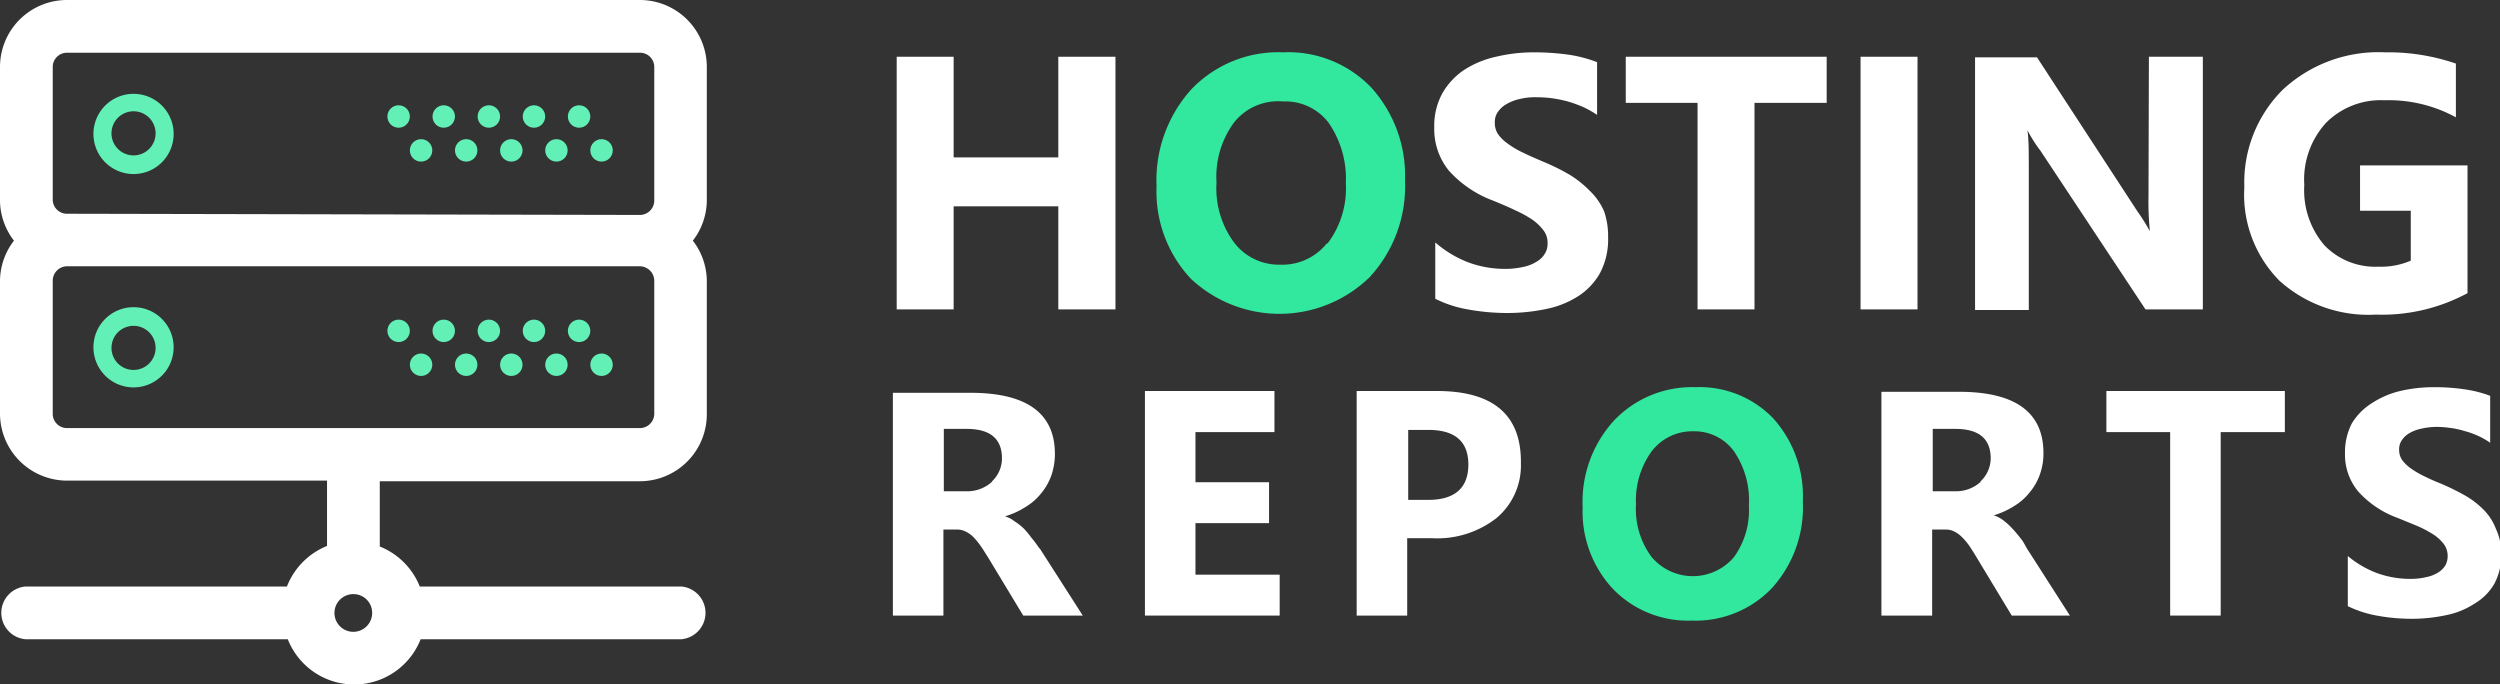 <svg xmlns="http://www.w3.org/2000/svg" viewBox="0 0 124.68 34.13"><rect x="0" y="0" width="124.68" height="34.13" fill="#333333" stroke="none"/><defs><style>.cls-1{fill:#63f0b7;}.cls-2,.cls-5{fill:#fff;}.cls-2{stroke:#fff;stroke-width:1.5px;}.cls-3{fill:none;}.cls-4{fill:#32e89f;}</style></defs><path class="cls-1" d="M6.66,4.68a2,2,0,1,0,2,2A2,2,0,0,0,6.66,4.68Zm0,3.07a1.1,1.1,0,0,1,0-2.2,1.1,1.1,0,0,1,0,2.2Z"/><circle class="cls-1" cx="28.88" cy="5.81" r="0.56"/><circle class="cls-1" cx="26.63" cy="5.81" r="0.56"/><circle class="cls-1" cx="30" cy="7.5" r="0.56"/><circle class="cls-1" cx="27.75" cy="7.5" r="0.56"/><circle class="cls-1" cx="24.38" cy="5.81" r="0.56"/><circle class="cls-1" cx="25.5" cy="7.5" r="0.56"/><circle class="cls-1" cx="22.13" cy="5.81" r="0.56"/><circle class="cls-1" cx="23.25" cy="7.5" r="0.56"/><circle class="cls-1" cx="19.88" cy="5.81" r="0.56"/><circle class="cls-1" cx="21" cy="7.5" r="0.56"/><path class="cls-2" d="M34.5,10V3.34A2.59,2.59,0,0,0,31.91.75H3.34A2.59,2.59,0,0,0,.75,3.34V10a2.56,2.56,0,0,0,1,2,2.58,2.58,0,0,0-1,2v6.63a2.6,2.6,0,0,0,2.59,2.59H17.06v4.56A2.83,2.83,0,0,0,14.87,30H1.31a.57.57,0,0,0,0,1.13h13.6a2.81,2.81,0,0,0,5.51,0H33.94a.57.57,0,0,0,0-1.13H20.38a2.82,2.82,0,0,0-2.19-2.19V23.25H31.91a2.59,2.59,0,0,0,2.59-2.59V14a2.58,2.58,0,0,0-1-2A2.56,2.56,0,0,0,34.5,10ZM19.31,30.57a1.69,1.69,0,1,1-1.68-1.69h0A1.68,1.68,0,0,1,19.31,30.57ZM33.38,14v6.63a1.47,1.47,0,0,1-1.47,1.47H3.34a1.46,1.46,0,0,1-1.46-1.47V14a1.47,1.47,0,0,1,1.46-1.47H31.91A1.48,1.48,0,0,1,33.38,14Zm-30-2.59A1.46,1.46,0,0,1,1.88,10V3.34A1.46,1.46,0,0,1,3.34,1.88H31.91a1.46,1.46,0,0,1,1.47,1.46V10a1.47,1.47,0,0,1-1.47,1.47Z"/><path class="cls-1" d="M6.66,19.32a2,2,0,1,0-2-2h0A2,2,0,0,0,6.66,19.32Zm0-3.07a1.1,1.1,0,1,1-1.1,1.1A1.1,1.1,0,0,1,6.66,16.25Z"/><circle class="cls-1" cx="28.88" cy="16.5" r="0.56"/><circle class="cls-1" cx="26.63" cy="16.5" r="0.56"/><circle class="cls-1" cx="30" cy="18.19" r="0.56"/><circle class="cls-1" cx="27.75" cy="18.19" r="0.56"/><circle class="cls-1" cx="24.38" cy="16.5" r="0.56"/><circle class="cls-1" cx="25.5" cy="18.19" r="0.56"/><circle class="cls-1" cx="22.13" cy="16.5" r="0.56"/><circle class="cls-1" cx="23.25" cy="18.19" r="0.56"/><circle class="cls-1" cx="19.88" cy="16.5" r="0.56"/><circle class="cls-1" cx="21" cy="18.19" r="0.56"/><path class="cls-3" d="M64,5.06a2.81,2.81,0,0,0-2.37,1.12,4.56,4.56,0,0,0-.88,3,4.54,4.54,0,0,0,.88,3,2.81,2.81,0,0,0,2.3,1.1,2.84,2.84,0,0,0,2.32-1.06,4.55,4.55,0,0,0,.87-2.94,4.92,4.92,0,0,0-.84-3A2.7,2.7,0,0,0,64,5.06Z"/><path class="cls-4" d="M64,2.61a6,6,0,0,0-4.59,1.85,6.76,6.76,0,0,0-1.73,4.83,6.35,6.35,0,0,0,1.7,4.6,6.45,6.45,0,0,0,8.92-.06A6.67,6.67,0,0,0,70.07,9,6.54,6.54,0,0,0,68.4,4.38,5.72,5.72,0,0,0,64,2.61Zm2.17,9.53a2.84,2.84,0,0,1-2.32,1.06,2.81,2.81,0,0,1-2.3-1.1,4.54,4.54,0,0,1-.88-3,4.56,4.56,0,0,1,.88-3A2.81,2.81,0,0,1,64,5.06a2.7,2.7,0,0,1,2.28,1.09,4.92,4.92,0,0,1,.84,3A4.55,4.55,0,0,1,66.21,12.14Z"/><path class="cls-5" d="M117.7,8.25v2.26h2.53V13a3.76,3.76,0,0,1-1.62.3,3.52,3.52,0,0,1-2.69-1.07,4.21,4.21,0,0,1-1-3A4.19,4.19,0,0,1,116,6.13,3.84,3.84,0,0,1,118.91,5a7,7,0,0,1,3.57.85V3.17a10.41,10.41,0,0,0-3.54-.56,7,7,0,0,0-5.1,1.87,6.52,6.52,0,0,0-1.91,4.85A6.1,6.1,0,0,0,113.68,14a6.62,6.62,0,0,0,4.8,1.69,9,9,0,0,0,4.58-1.07V8.25Z"/><polygon class="cls-5" points="52.78 2.83 52.78 7.85 47.56 7.85 47.56 2.83 44.72 2.83 44.72 15.43 47.56 15.43 47.56 10.29 52.78 10.29 52.78 15.43 55.63 15.43 55.63 2.83 52.78 2.83"/><path class="cls-5" d="M107.15,9.8a14.38,14.38,0,0,0,.07,1.73h0c-.19-.34-.4-.68-.63-1l-5-7.67H98.5v12.6h2.68V8.5c0-.91,0-1.59-.07-2h0c.2.36.41.71.64,1L107,15.43h2.86V2.83h-2.69Z"/><rect class="cls-5" x="92.79" y="2.83" width="2.84" height="12.6"/><path class="cls-5" d="M79.29,9.52a5.28,5.28,0,0,0-1-.8,10.71,10.71,0,0,0-1.36-.67c-.37-.16-.7-.3-1-.45a4.25,4.25,0,0,1-.74-.44,2,2,0,0,1-.48-.47,1,1,0,0,1-.16-.57.87.87,0,0,1,.14-.52,1.27,1.27,0,0,1,.43-.4,2.22,2.22,0,0,1,.66-.26,3.29,3.29,0,0,1,.88-.09,6.3,6.3,0,0,1,.75.05,7.2,7.2,0,0,1,.78.16,6.39,6.39,0,0,1,.77.28,4.7,4.7,0,0,1,.69.39V3.1a6.72,6.72,0,0,0-1.4-.37,12.72,12.72,0,0,0-1.74-.12,8.09,8.09,0,0,0-1.9.22A4.8,4.8,0,0,0,73,3.5a3.49,3.49,0,0,0-1.07,1.16,3.36,3.36,0,0,0-.4,1.7,3.28,3.28,0,0,0,.72,2.14,5.54,5.54,0,0,0,2.2,1.5c.39.16.75.31,1.08.47a6.1,6.1,0,0,1,.87.47,2.44,2.44,0,0,1,.57.54,1,1,0,0,1,.21.66.89.89,0,0,1-.13.5,1.1,1.1,0,0,1-.4.4,2,2,0,0,1-.67.27,4.14,4.14,0,0,1-.93.1,5.31,5.31,0,0,1-1.81-.32,5.5,5.5,0,0,1-1.66-1v2.81a5.81,5.81,0,0,0,1.62.53,10.88,10.88,0,0,0,2,.18,9.46,9.46,0,0,0,1.91-.2,4.64,4.64,0,0,0,1.6-.64,3.28,3.28,0,0,0,1.09-1.16,3.6,3.6,0,0,0,.4-1.77A3.82,3.82,0,0,0,80,10.54,3.14,3.14,0,0,0,79.29,9.52Z"/><polygon class="cls-5" points="81.08 2.83 81.08 5.13 84.66 5.13 84.66 15.43 87.5 15.43 87.5 5.13 91.1 5.13 91.1 2.83 81.08 2.83"/><path class="cls-3" d="M84.48,21.48a2.55,2.55,0,0,0-2.11,1,4.17,4.17,0,0,0-.78,2.64,4,4,0,0,0,.78,2.63,2.69,2.69,0,0,0,4.11,0,4,4,0,0,0,.77-2.61,4.34,4.34,0,0,0-.74-2.71A2.43,2.43,0,0,0,84.48,21.48Z"/><path class="cls-3" d="M97.52,21.38H96.39V24.5h1.09a1.83,1.83,0,0,0,1.3-.47,1.58,1.58,0,0,0,.5-1.18C99.28,21.87,98.69,21.38,97.52,21.38Z"/><path class="cls-3" d="M71.23,21.43h-1v3.49h1q2,0,2-1.77C73.24,22,72.57,21.43,71.23,21.43Z"/><path class="cls-3" d="M48.22,21.38H47.08V24.5h1.1a1.83,1.83,0,0,0,1.3-.47,1.58,1.58,0,0,0,.5-1.18C50,21.87,49.39,21.38,48.22,21.38Z"/><path class="cls-5" d="M51.47,26.86a4.72,4.72,0,0,0-.41-.5A3,3,0,0,0,50.6,26a1.47,1.47,0,0,0-.48-.25v0a3.93,3.93,0,0,0,1-.45,2.93,2.93,0,0,0,.8-.69,3,3,0,0,0,.51-.89,3.31,3.31,0,0,0,.18-1.08q0-3-4.08-3.05h-4V30.7h2.52V26.41h.68a.91.91,0,0,1,.43.1,1.39,1.39,0,0,1,.39.28,3.83,3.83,0,0,1,.36.44c.12.17.24.37.38.59l1.74,2.88H54l-2.12-3.31C51.73,27.22,51.61,27,51.47,26.86Zm-2-2.83a1.83,1.83,0,0,1-1.3.47h-1.1V21.39h1.14c1.17,0,1.76.49,1.76,1.47A1.58,1.58,0,0,1,49.48,24Z"/><polygon class="cls-5" points="59.62 26.09 63.29 26.09 63.29 24.05 59.62 24.05 59.62 21.55 63.56 21.55 63.56 19.5 57.1 19.5 57.1 30.7 63.82 30.7 63.82 28.66 59.62 28.66 59.62 26.09"/><path class="cls-5" d="M71.66,19.5h-4V30.7h2.52V26.84h1.21a4.8,4.8,0,0,0,3.24-1,3.42,3.42,0,0,0,1.22-2.73Q75.9,19.5,71.66,19.5Zm-.43,5.43h-1V21.44h1c1.34,0,2,.58,2,1.73S72.57,24.93,71.23,24.93Z"/><path class="cls-4" d="M84.55,19.31A5.35,5.35,0,0,0,80.47,21a6,6,0,0,0-1.54,4.3,5.64,5.64,0,0,0,1.52,4.08,5.2,5.2,0,0,0,3.92,1.57,5.27,5.27,0,0,0,4-1.62A6,6,0,0,0,89.91,25a5.78,5.78,0,0,0-1.48-4.14A5.1,5.1,0,0,0,84.55,19.31Zm1.93,8.47a2.69,2.69,0,0,1-4.11,0,4,4,0,0,1-.78-2.63,4.17,4.17,0,0,1,.78-2.64,2.55,2.55,0,0,1,2.11-1,2.43,2.43,0,0,1,2,1,4.34,4.34,0,0,1,.74,2.71A4,4,0,0,1,86.48,27.78Z"/><path class="cls-5" d="M124.47,26.36a2.72,2.72,0,0,0-.58-.91,4.31,4.31,0,0,0-.92-.72,12.38,12.38,0,0,0-1.21-.6c-.33-.13-.62-.26-.88-.39a4.4,4.4,0,0,1-.66-.39,1.91,1.91,0,0,1-.43-.42.9.9,0,0,1-.14-.5.78.78,0,0,1,.13-.47,1.12,1.12,0,0,1,.37-.35,1.91,1.91,0,0,1,.6-.23,3.39,3.39,0,0,1,.78-.09,4.89,4.89,0,0,1,.66.05,4.15,4.15,0,0,1,.7.15,4.23,4.23,0,0,1,.68.24,3.79,3.79,0,0,1,.62.35V19.74a6,6,0,0,0-1.25-.32,10,10,0,0,0-1.55-.11,7.36,7.36,0,0,0-1.69.19,4.46,4.46,0,0,0-1.4.6,3.09,3.09,0,0,0-1,1,3.12,3.12,0,0,0-.35,1.5,2.87,2.87,0,0,0,.65,1.9,4.88,4.88,0,0,0,2,1.34l1,.41a5.86,5.86,0,0,1,.78.42,2.11,2.11,0,0,1,.51.48,1,1,0,0,1,.18.59,1,1,0,0,1-.11.45,1.13,1.13,0,0,1-.36.36,1.77,1.77,0,0,1-.59.23,3.35,3.35,0,0,1-.83.09,4.87,4.87,0,0,1-1.61-.28,5,5,0,0,1-1.48-.86v2.5a5.52,5.52,0,0,0,1.44.47,9.45,9.45,0,0,0,1.76.16,8.11,8.11,0,0,0,1.7-.18,4,4,0,0,0,1.41-.57,2.74,2.74,0,0,0,1-1,3.15,3.15,0,0,0,.35-1.57A3,3,0,0,0,124.47,26.36Z"/><polygon class="cls-5" points="105.05 19.5 105.05 21.55 108.23 21.55 108.23 30.7 110.75 30.7 110.75 21.55 113.95 21.55 113.95 19.5 105.05 19.5"/><path class="cls-5" d="M100.78,26.86c-.13-.17-.27-.34-.42-.5a3.47,3.47,0,0,0-.45-.41,1.57,1.57,0,0,0-.48-.25v0a3.93,3.93,0,0,0,1-.45,2.89,2.89,0,0,0,.79-.69,2.82,2.82,0,0,0,.51-.89,3.06,3.06,0,0,0,.18-1.08q0-3-4.08-3.05h-4V30.7h2.53V26.41h.68a.91.91,0,0,1,.43.1,1.49,1.49,0,0,1,.38.28,3.08,3.08,0,0,1,.37.44c.11.17.24.37.37.59l1.74,2.88h2.9l-2.12-3.31C101,27.22,100.91,27,100.78,26.86Zm-2-2.83a1.83,1.83,0,0,1-1.3.47H96.39V21.39h1.13c1.17,0,1.76.49,1.76,1.47A1.58,1.58,0,0,1,98.78,24Z"/></svg>
